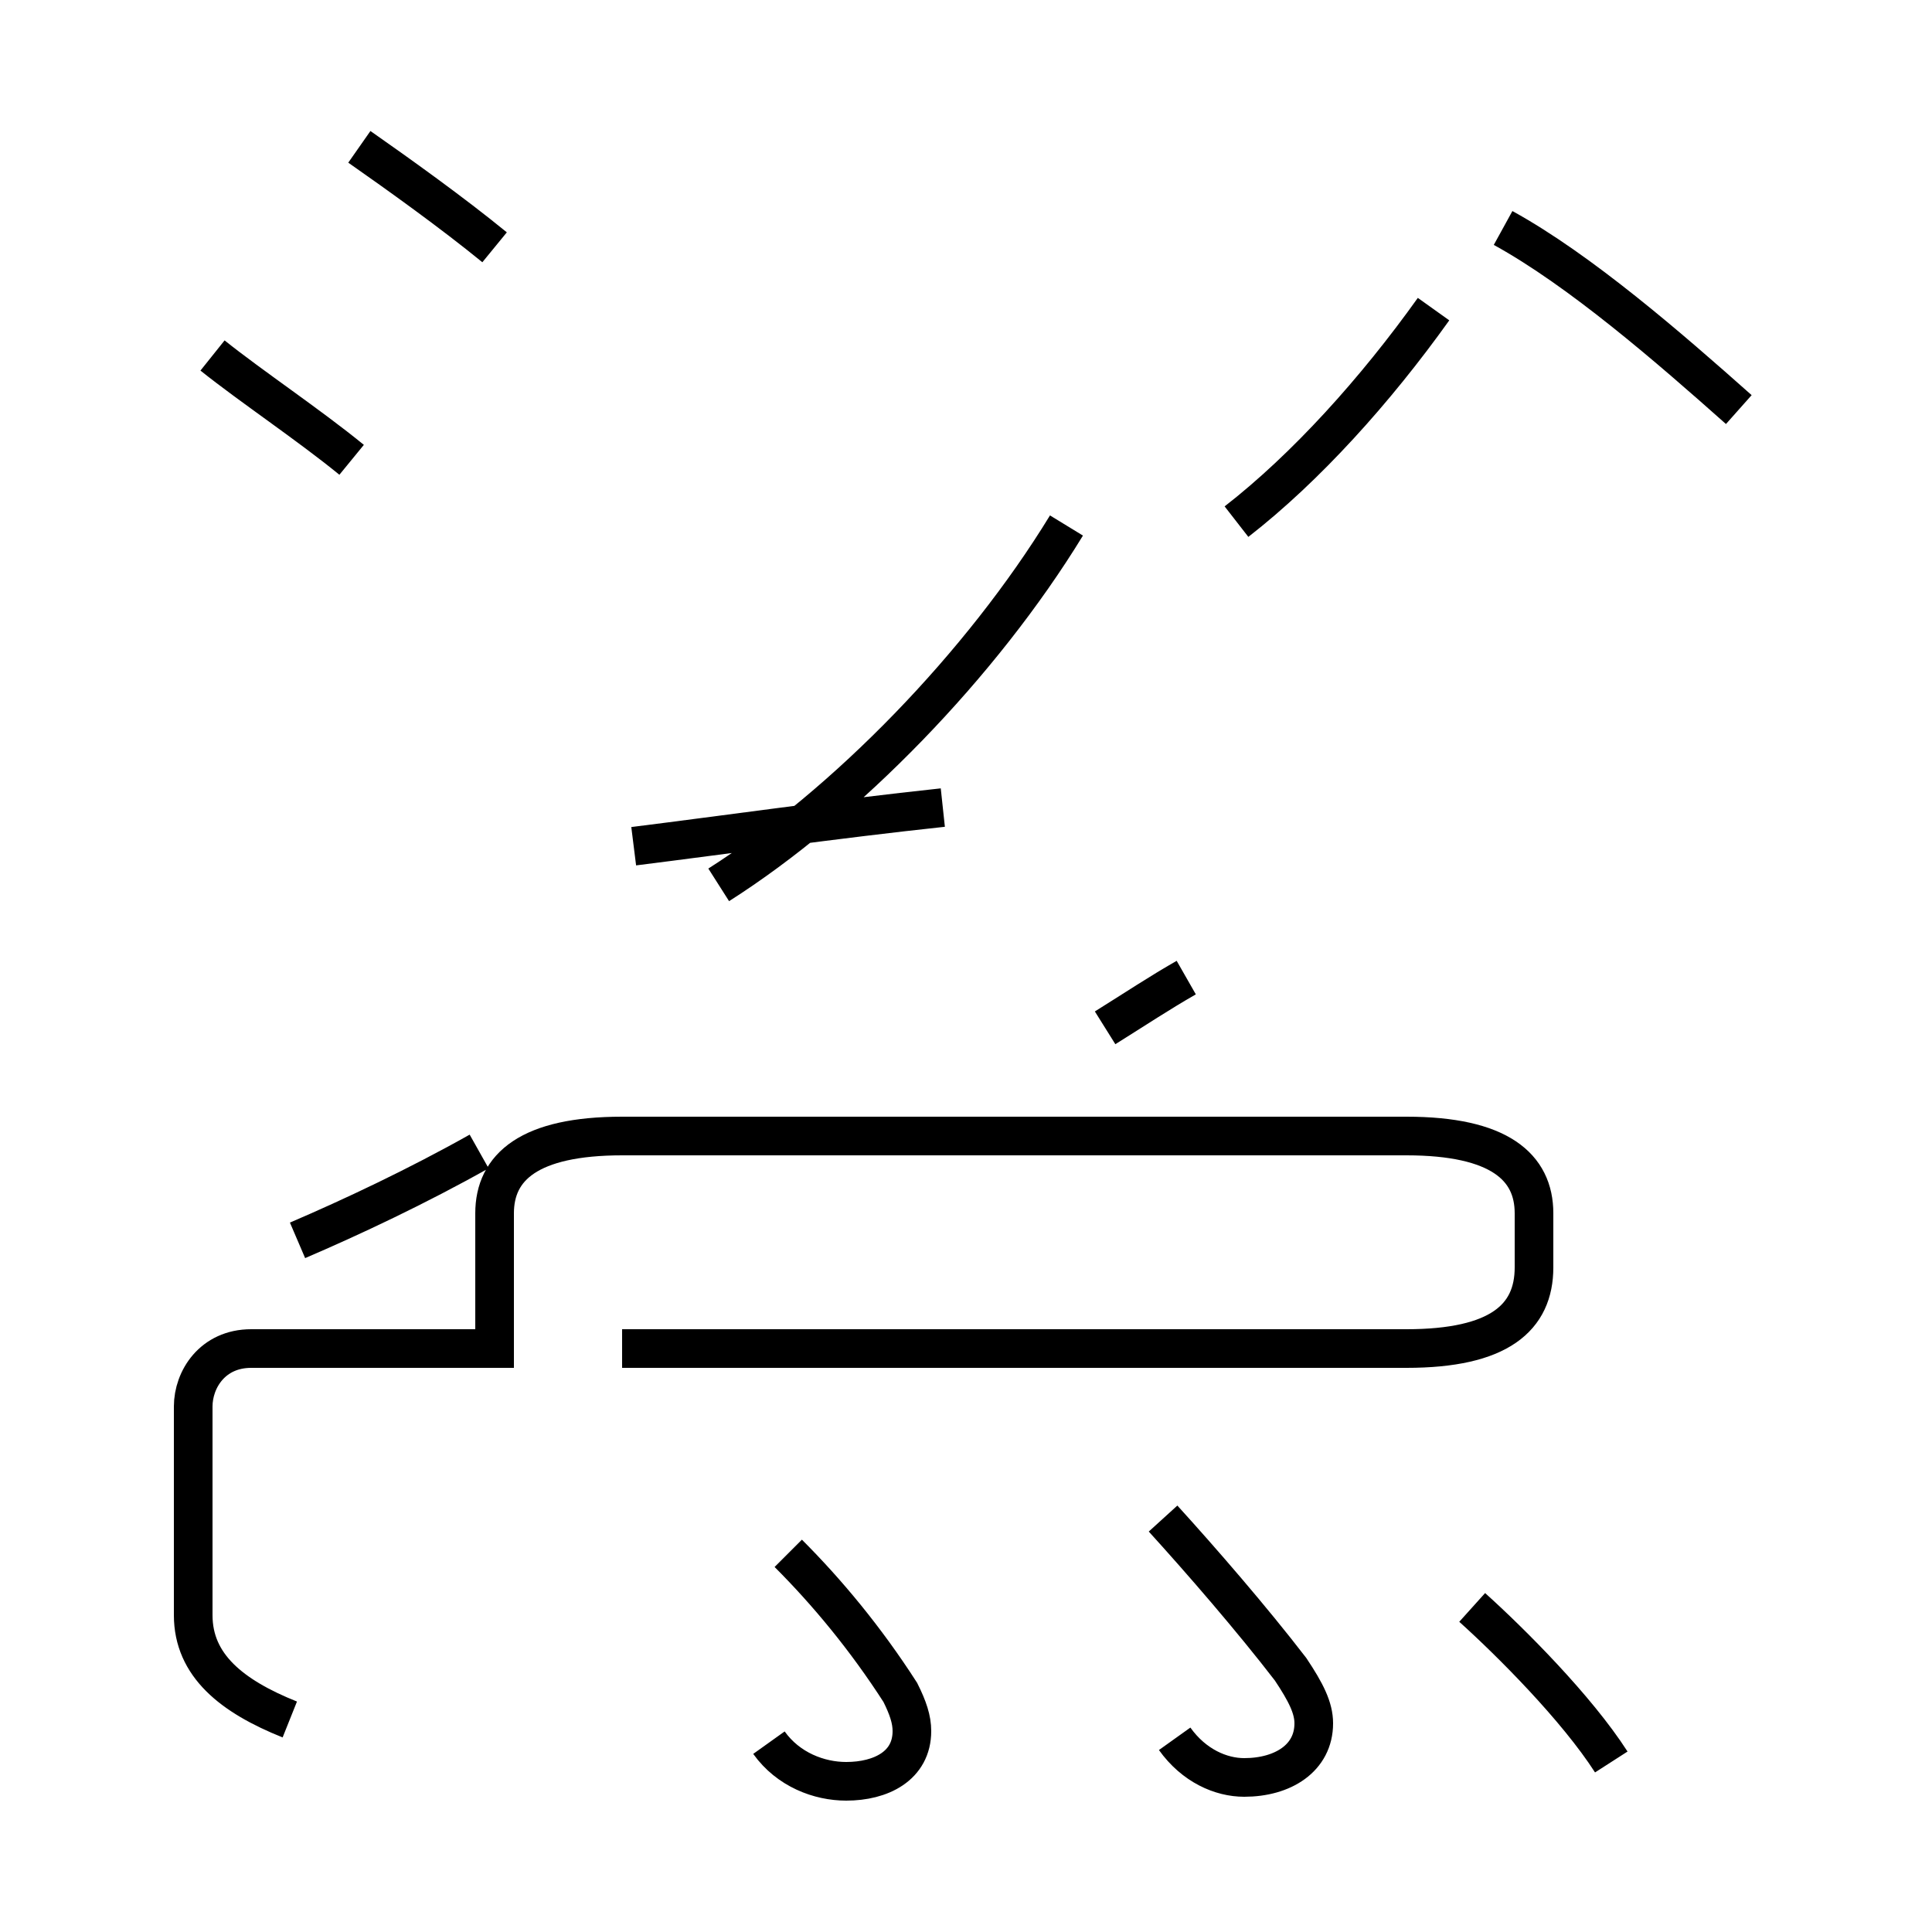 <?xml version='1.0' encoding='utf8'?>
<svg viewBox="0.0 -44.0 50.0 50.0" version="1.1" xmlns="http://www.w3.org/2000/svg">
<rect x="0.0" y="-44.0" width="50.0" height="50.0" fill="#808080" stroke="none"/>
<rect x="-1000" y="-1000" width="2000" height="2000" stroke="white" fill="white"/>
<g style="fill:none; stroke:#000000;  stroke-width:1">
<path d="M 12.8 37.6 C 11.7 38.5 10.3 39.5 9.3 40.2 M 9.1 32.1 C 8.0 33.0 6.5 34.0 5.5 34.8 M 18.6 21.1 C 21.9 23.2 25.4 26.8 27.6 30.4 M 32.0 30.5 C 33.8 31.9 35.6 33.9 37.1 36.0 M 45.0 33.4 C 43.2 35.0 40.9 37.0 38.9 38.1 M 16.4 22.1 C 18.8 22.4 21.6 22.8 24.4 23.1 M 28.6 17.4 C 29.4 17.9 30.0 18.3 30.7 18.7 M 7.7 11.9 C 9.1 12.5 10.8 13.3 12.4 14.2 M 16.1 9.1 L 36.4 9.1 C 38.8 9.1 39.7 9.9 39.7 11.2 L 39.7 12.6 C 39.7 13.8 38.8 14.6 36.4 14.6 L 16.1 14.6 C 13.7 14.6 12.8 13.8 12.8 12.6 L 12.8 9.1 L 6.5 9.1 C 5.5 9.1 5.0 8.3 5.0 7.6 L 5.0 2.2 C 5.0 0.9 6.0 0.1 7.5 -0.5 M 19.9 -1.1 C 20.4 -1.8 21.2 -2.1 21.9 -2.1 C 22.8 -2.1 23.6 -1.7 23.6 -0.8 C 23.6 -0.5 23.5 -0.2 23.3 0.2 C 22.4 1.6 21.4 2.8 20.4 3.8 M 30.4 -1.0 C 30.9 -1.7 31.6 -2.0 32.2 -2.0 C 33.2 -2.0 34.0 -1.5 34.0 -0.6 C 34.0 -0.2 33.8 0.2 33.4 0.8 C 32.4 2.1 31.1 3.6 30.1 4.7 M 41.7 -1.6 C 40.8 -0.2 39.1 1.5 38.1 2.4 " transform="scale(1, -1)" />
</g>
</svg>